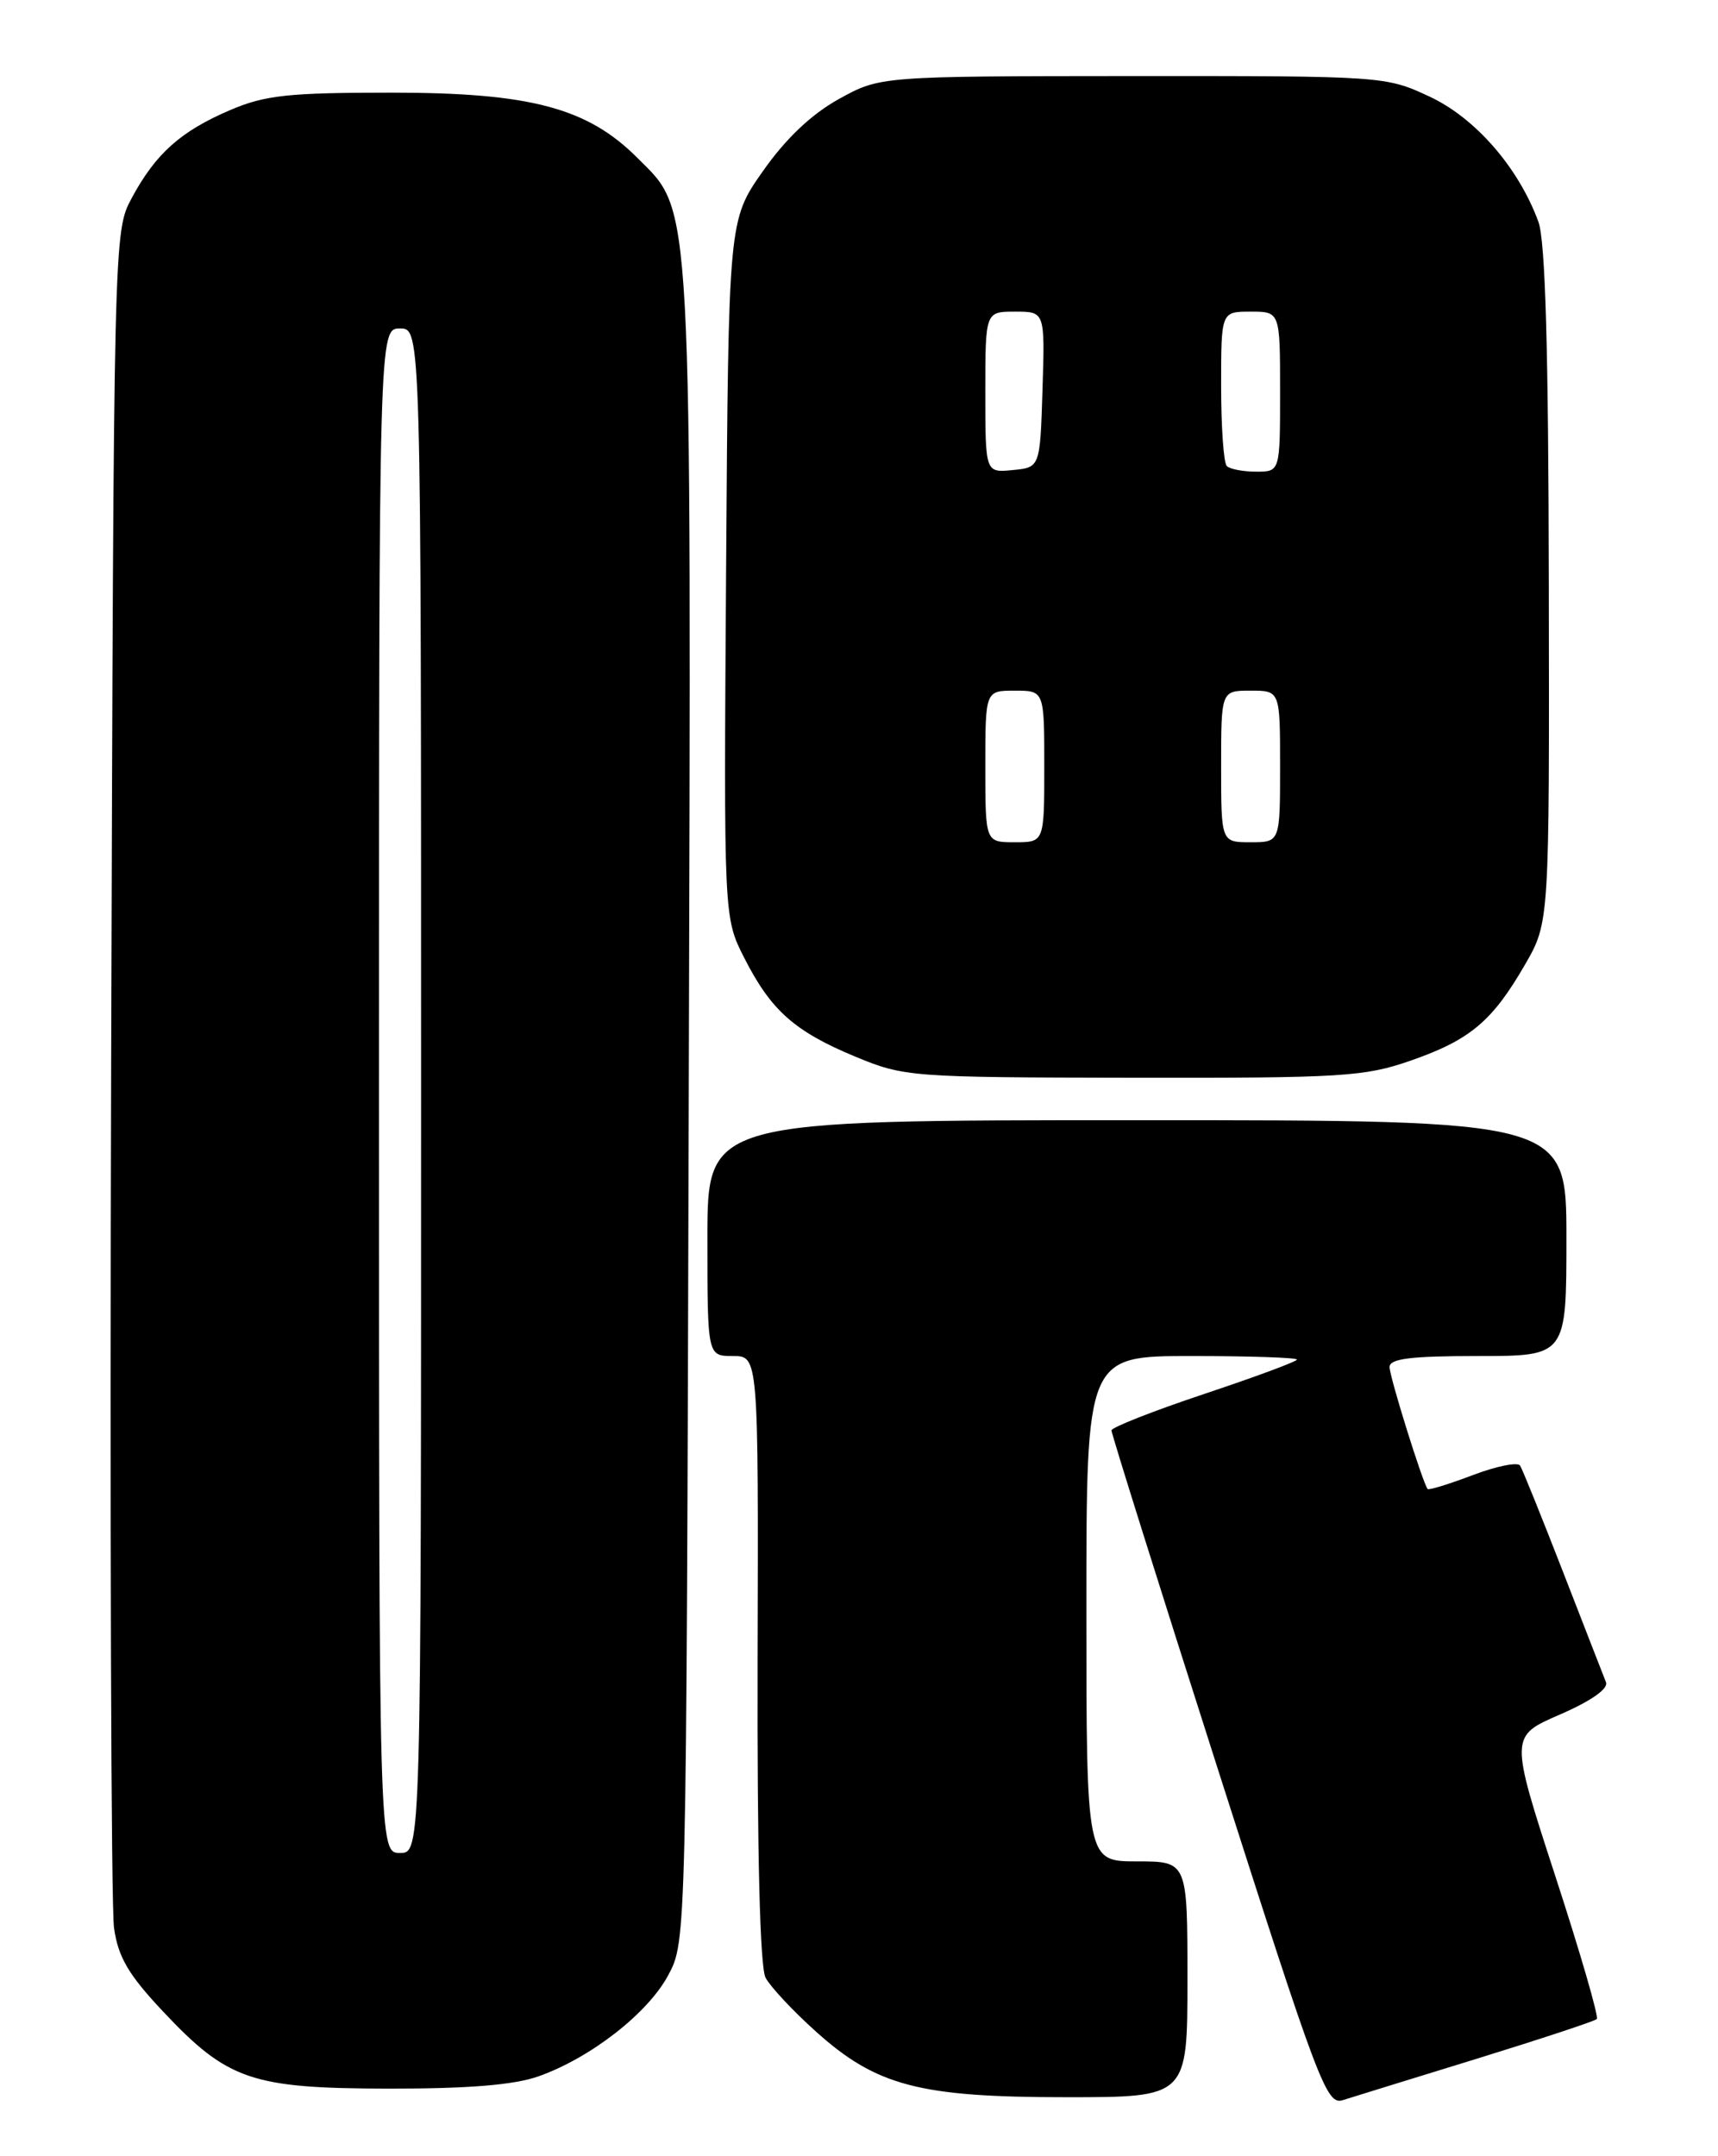 <?xml version="1.0" encoding="UTF-8" standalone="no"?>
<!DOCTYPE svg PUBLIC "-//W3C//DTD SVG 1.1//EN" "http://www.w3.org/Graphics/SVG/1.1/DTD/svg11.dtd" >
<svg xmlns="http://www.w3.org/2000/svg" xmlns:xlink="http://www.w3.org/1999/xlink" version="1.1" viewBox="0 0 204 256">
 <g >
 <path fill="currentColor"
d=" M 175.33 244.44 C 182.93 242.09 189.36 239.97 189.61 239.72 C 189.86 239.47 187.64 231.82 184.67 222.71 C 179.28 206.14 179.28 206.14 185.24 203.56 C 188.92 201.96 191.01 200.50 190.70 199.73 C 190.43 199.06 188.14 193.17 185.61 186.66 C 183.08 180.15 180.78 174.45 180.50 174.01 C 180.23 173.56 177.69 174.07 174.88 175.14 C 172.06 176.21 169.65 176.95 169.52 176.79 C 168.93 176.05 165.00 163.46 165.00 162.31 C 165.00 161.31 167.53 161.00 175.50 161.00 C 186.00 161.00 186.00 161.00 186.00 147.00 C 186.00 133.00 186.00 133.00 135.00 133.00 C 84.00 133.00 84.00 133.00 84.00 147.00 C 84.00 161.00 84.00 161.00 87.03 161.00 C 90.06 161.00 90.06 161.00 89.96 196.94 C 89.90 220.06 90.24 233.58 90.91 234.82 C 91.48 235.89 94.16 238.76 96.88 241.20 C 104.07 247.66 109.16 249.00 126.61 249.00 C 141.00 249.00 141.00 249.00 141.00 235.00 C 141.00 221.00 141.00 221.00 135.00 221.00 C 129.00 221.00 129.00 221.00 129.00 191.00 C 129.00 161.00 129.00 161.00 141.50 161.00 C 148.38 161.00 154.00 161.19 154.00 161.42 C 154.00 161.65 149.05 163.48 143.00 165.50 C 136.95 167.52 131.99 169.47 131.98 169.83 C 131.97 170.20 137.68 188.39 144.68 210.26 C 156.56 247.41 157.52 249.97 159.44 249.35 C 160.58 248.99 167.72 246.78 175.33 244.44 Z  M 63.92 246.53 C 70.12 244.34 76.93 239.04 79.35 234.51 C 81.50 230.50 81.50 230.50 81.78 131.60 C 82.09 21.76 82.28 25.35 75.65 18.71 C 69.73 12.80 62.94 11.00 46.49 11.00 C 34.24 11.00 31.47 11.30 27.33 13.07 C 21.46 15.58 18.49 18.23 15.65 23.50 C 13.50 27.50 13.50 27.50 13.20 126.00 C 13.04 180.18 13.19 226.48 13.54 228.90 C 14.03 232.37 15.25 234.45 19.33 238.79 C 27.04 246.99 29.85 247.95 46.12 247.98 C 55.62 247.99 61.01 247.55 63.92 246.53 Z  M 167.53 125.92 C 174.58 123.46 177.21 121.24 181.10 114.50 C 183.98 109.50 183.98 109.50 183.91 69.50 C 183.87 41.51 183.50 28.54 182.67 26.32 C 180.30 19.87 175.17 13.99 169.73 11.46 C 164.55 9.04 164.21 9.02 134.50 9.03 C 104.50 9.05 104.50 9.05 99.59 11.77 C 96.33 13.58 93.30 16.46 90.59 20.32 C 86.50 26.14 86.50 26.14 86.22 67.54 C 85.94 108.94 85.94 108.94 88.37 113.72 C 91.55 119.98 94.34 122.45 101.55 125.45 C 107.37 127.86 108.11 127.92 134.53 127.96 C 159.42 128.00 162.04 127.83 167.53 125.92 Z  M 45.00 129.50 C 45.00 39.00 45.00 39.00 47.50 39.00 C 50.00 39.00 50.00 39.00 50.00 129.50 C 50.00 220.00 50.00 220.00 47.50 220.00 C 45.00 220.00 45.00 220.00 45.00 129.50 Z  M 117.00 91.00 C 117.00 82.00 117.00 82.00 120.50 82.00 C 124.00 82.00 124.00 82.00 124.00 91.00 C 124.00 100.00 124.00 100.00 120.50 100.00 C 117.00 100.00 117.00 100.00 117.00 91.00 Z  M 145.00 91.00 C 145.00 82.00 145.00 82.00 148.50 82.00 C 152.00 82.00 152.00 82.00 152.00 91.00 C 152.00 100.00 152.00 100.00 148.50 100.00 C 145.00 100.00 145.00 100.00 145.00 91.00 Z  M 117.00 46.56 C 117.00 37.00 117.00 37.00 120.54 37.00 C 124.08 37.00 124.08 37.00 123.79 46.25 C 123.50 55.50 123.50 55.50 120.25 55.81 C 117.00 56.13 117.00 56.13 117.00 46.56 Z  M 145.67 55.33 C 145.30 54.97 145.00 50.69 145.00 45.83 C 145.00 37.00 145.00 37.00 148.50 37.00 C 152.00 37.00 152.00 37.00 152.00 46.50 C 152.00 56.00 152.00 56.00 149.17 56.00 C 147.61 56.00 146.03 55.70 145.67 55.33 Z "/>
</g>
</svg>